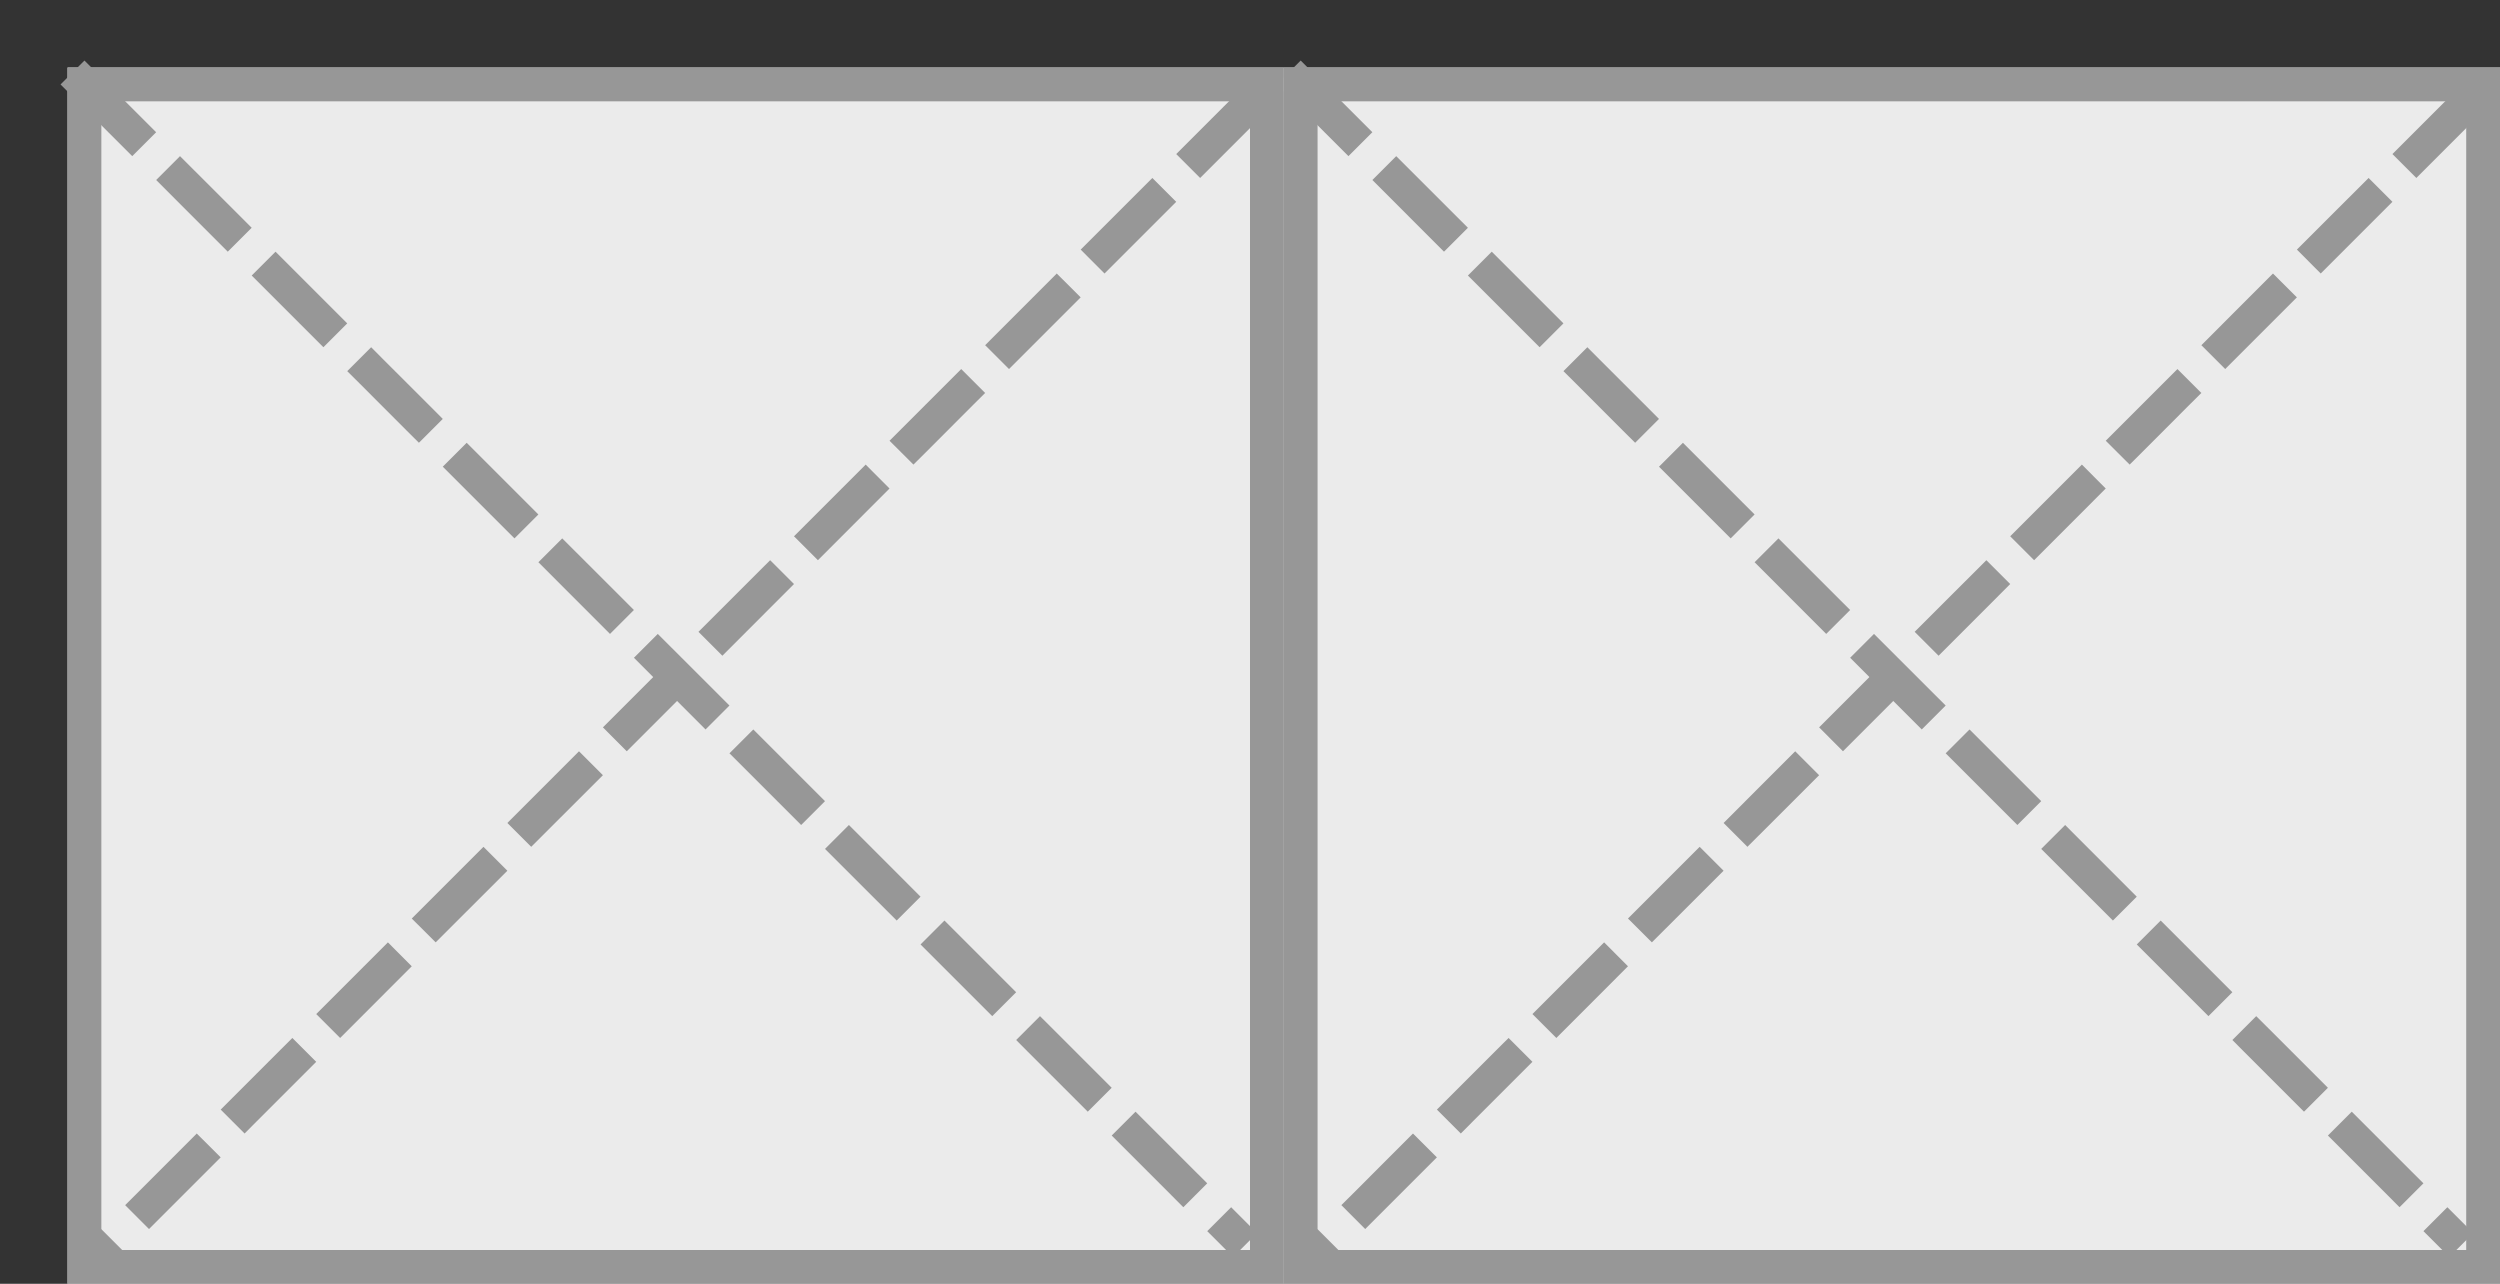 <svg xmlns="http://www.w3.org/2000/svg" viewBox="0 0 37 19" class="design-iconfont">
  <rect x="0" y="0" width="37" height="19" fill="#333333" stroke="none"/>
  <g fill="none" fill-rule="evenodd">
    <path fill="#EBEBEB" d="M0 0H18V18H0z" transform="translate(19 1)"/>
    <path d="M18,0 L18,18 L0,18 L0,0 L18,0 Z M17.5,0.5 L0.5,0.5 L0.5,17.5 L17.5,17.5 L17.5,0.5 Z" fill="#979797" fill-rule="nonzero" transform="translate(19 1)"/>
    <path d="M17.221,16.867 L17.604,17.25 L17.25,17.604 L16.867,17.221 L17.221,16.867 Z M15.806,15.453 L16.69,16.337 L16.867,16.513 L16.513,16.867 L16.337,16.69 L15.453,15.806 L15.806,15.453 Z M14.392,14.039 L14.569,14.215 L15.276,14.922 L15.453,15.099 L15.099,15.453 L14.922,15.276 L14.215,14.569 L14.039,14.392 L14.392,14.039 Z M12.978,12.624 L14.039,13.685 L13.685,14.039 L12.624,12.978 L12.978,12.624 Z M11.564,11.21 L12.624,12.271 L12.271,12.624 L11.21,11.564 L11.564,11.21 Z M10.149,9.796 L11.21,10.857 L10.857,11.21 L9.796,10.149 L10.149,9.796 Z M8.735,8.382 L9.796,9.442 L9.442,9.796 L8.382,8.735 L8.735,8.382 Z M7.321,6.968 L8.382,8.028 L8.028,8.382 L6.968,7.321 L7.321,6.968 Z M5.907,5.553 L6.791,6.437 L6.968,6.614 L6.614,6.968 L6.437,6.791 L5.553,5.907 L5.907,5.553 Z M4.493,4.139 L4.669,4.316 L5.377,5.023 L5.553,5.2 L5.2,5.553 L5.023,5.377 L4.316,4.669 L4.139,4.493 L4.493,4.139 Z M3.078,2.725 L4.139,3.786 L3.786,4.139 L2.725,3.078 L3.078,2.725 Z M1.664,1.311 L2.725,2.371 L2.371,2.725 L1.311,1.664 L1.664,1.311 Z M0.25,-0.104 L0.427,0.073 L1.311,0.957 L0.957,1.311 L0.073,0.427 L-0.104,0.25 L0.25,-0.104 Z" fill="#979797" fill-rule="nonzero" transform="translate(19 1)"/>
    <path d="M0.498,17.19 L0.852,17.544 L0.646,17.75 L0.469,17.927 L0.115,17.573 L0.321,17.367 L0.498,17.19 Z M1.912,15.776 L2.266,16.129 L1.382,17.013 L1.205,17.19 L0.852,16.836 L1.029,16.66 L1.912,15.776 Z M3.327,14.362 L3.68,14.715 L3.503,14.892 L2.796,15.599 L2.62,15.776 L2.266,15.422 L2.443,15.245 L3.15,14.538 L3.327,14.362 Z M4.741,12.947 L5.094,13.301 L4.034,14.362 L3.68,14.008 L4.741,12.947 Z M6.155,11.533 L6.509,11.887 L5.448,12.947 L5.094,12.594 L6.155,11.533 Z M7.569,10.119 L7.923,10.473 L6.862,11.533 L6.509,11.18 L7.569,10.119 Z M8.983,8.705 L9.337,9.058 L8.276,10.119 L7.923,9.765 L8.983,8.705 Z M10.398,7.291 L10.751,7.644 L9.691,8.705 L9.337,8.351 L10.398,7.291 Z M11.812,5.876 L12.165,6.23 L11.282,7.114 L11.105,7.291 L10.751,6.937 L10.928,6.76 L11.812,5.876 Z M13.226,4.462 L13.58,4.816 L13.403,4.992 L12.696,5.7 L12.519,5.876 L12.165,5.523 L12.342,5.346 L13.049,4.639 L13.226,4.462 Z M14.64,3.048 L14.994,3.401 L13.933,4.462 L13.58,4.109 L14.64,3.048 Z M16.055,1.634 L16.408,1.987 L15.347,3.048 L14.994,2.694 L16.055,1.634 Z M17.469,0.219 L17.822,0.573 L17.646,0.75 L16.762,1.634 L16.408,1.28 L16.585,1.103 L17.292,0.396 L17.469,0.219 Z" fill="#979797" fill-rule="nonzero" transform="translate(19 1)"/>
    <g>
      <path fill="#EBEBEB" d="M0 0H18V18H0z" transform="translate(1 1)"/>
      <path d="M18,0 L18,18 L0,18 L0,0 L18,0 Z M17.5,0.5 L0.5,0.5 L0.5,17.5 L17.5,17.5 L17.5,0.5 Z" fill="#979797" fill-rule="nonzero" transform="translate(1 1)"/>
      <path d="M17.221,16.867 L17.604,17.25 L17.25,17.604 L16.867,17.221 L17.221,16.867 Z M15.806,15.453 L16.69,16.337 L16.867,16.513 L16.513,16.867 L16.337,16.69 L15.453,15.806 L15.806,15.453 Z M14.392,14.039 L14.569,14.215 L15.276,14.922 L15.453,15.099 L15.099,15.453 L14.922,15.276 L14.215,14.569 L14.039,14.392 L14.392,14.039 Z M12.978,12.624 L14.039,13.685 L13.685,14.039 L12.624,12.978 L12.978,12.624 Z M11.564,11.21 L12.624,12.271 L12.271,12.624 L11.21,11.564 L11.564,11.21 Z M10.149,9.796 L11.21,10.857 L10.857,11.21 L9.796,10.149 L10.149,9.796 Z M8.735,8.382 L9.796,9.442 L9.442,9.796 L8.382,8.735 L8.735,8.382 Z M7.321,6.968 L8.382,8.028 L8.028,8.382 L6.968,7.321 L7.321,6.968 Z M5.907,5.553 L6.791,6.437 L6.968,6.614 L6.614,6.968 L6.437,6.791 L5.553,5.907 L5.907,5.553 Z M4.493,4.139 L4.669,4.316 L5.377,5.023 L5.553,5.2 L5.2,5.553 L5.023,5.377 L4.316,4.669 L4.139,4.493 L4.493,4.139 Z M3.078,2.725 L4.139,3.786 L3.786,4.139 L2.725,3.078 L3.078,2.725 Z M1.664,1.311 L2.725,2.371 L2.371,2.725 L1.311,1.664 L1.664,1.311 Z M0.25,-0.104 L0.427,0.073 L1.311,0.957 L0.957,1.311 L0.073,0.427 L-0.104,0.25 L0.25,-0.104 Z" fill="#979797" fill-rule="nonzero" transform="translate(1 1)"/>
      <path d="M0.498,17.19 L0.852,17.544 L0.646,17.75 L0.469,17.927 L0.115,17.573 L0.321,17.367 L0.498,17.19 Z M1.912,15.776 L2.266,16.129 L1.382,17.013 L1.205,17.19 L0.852,16.836 L1.029,16.66 L1.912,15.776 Z M3.327,14.362 L3.68,14.715 L3.503,14.892 L2.796,15.599 L2.62,15.776 L2.266,15.422 L2.443,15.245 L3.15,14.538 L3.327,14.362 Z M4.741,12.947 L5.094,13.301 L4.034,14.362 L3.68,14.008 L4.741,12.947 Z M6.155,11.533 L6.509,11.887 L5.448,12.947 L5.094,12.594 L6.155,11.533 Z M7.569,10.119 L7.923,10.473 L6.862,11.533 L6.509,11.18 L7.569,10.119 Z M8.983,8.705 L9.337,9.058 L8.276,10.119 L7.923,9.765 L8.983,8.705 Z M10.398,7.291 L10.751,7.644 L9.691,8.705 L9.337,8.351 L10.398,7.291 Z M11.812,5.876 L12.165,6.23 L11.282,7.114 L11.105,7.291 L10.751,6.937 L10.928,6.76 L11.812,5.876 Z M13.226,4.462 L13.58,4.816 L13.403,4.992 L12.696,5.7 L12.519,5.876 L12.165,5.523 L12.342,5.346 L13.049,4.639 L13.226,4.462 Z M14.64,3.048 L14.994,3.401 L13.933,4.462 L13.58,4.109 L14.64,3.048 Z M16.055,1.634 L16.408,1.987 L15.347,3.048 L14.994,2.694 L16.055,1.634 Z M17.469,0.219 L17.822,0.573 L17.646,0.75 L16.762,1.634 L16.408,1.28 L16.585,1.103 L17.292,0.396 L17.469,0.219 Z" fill="#979797" fill-rule="nonzero" transform="translate(1 1)"/>
    </g>
  </g>
</svg>

